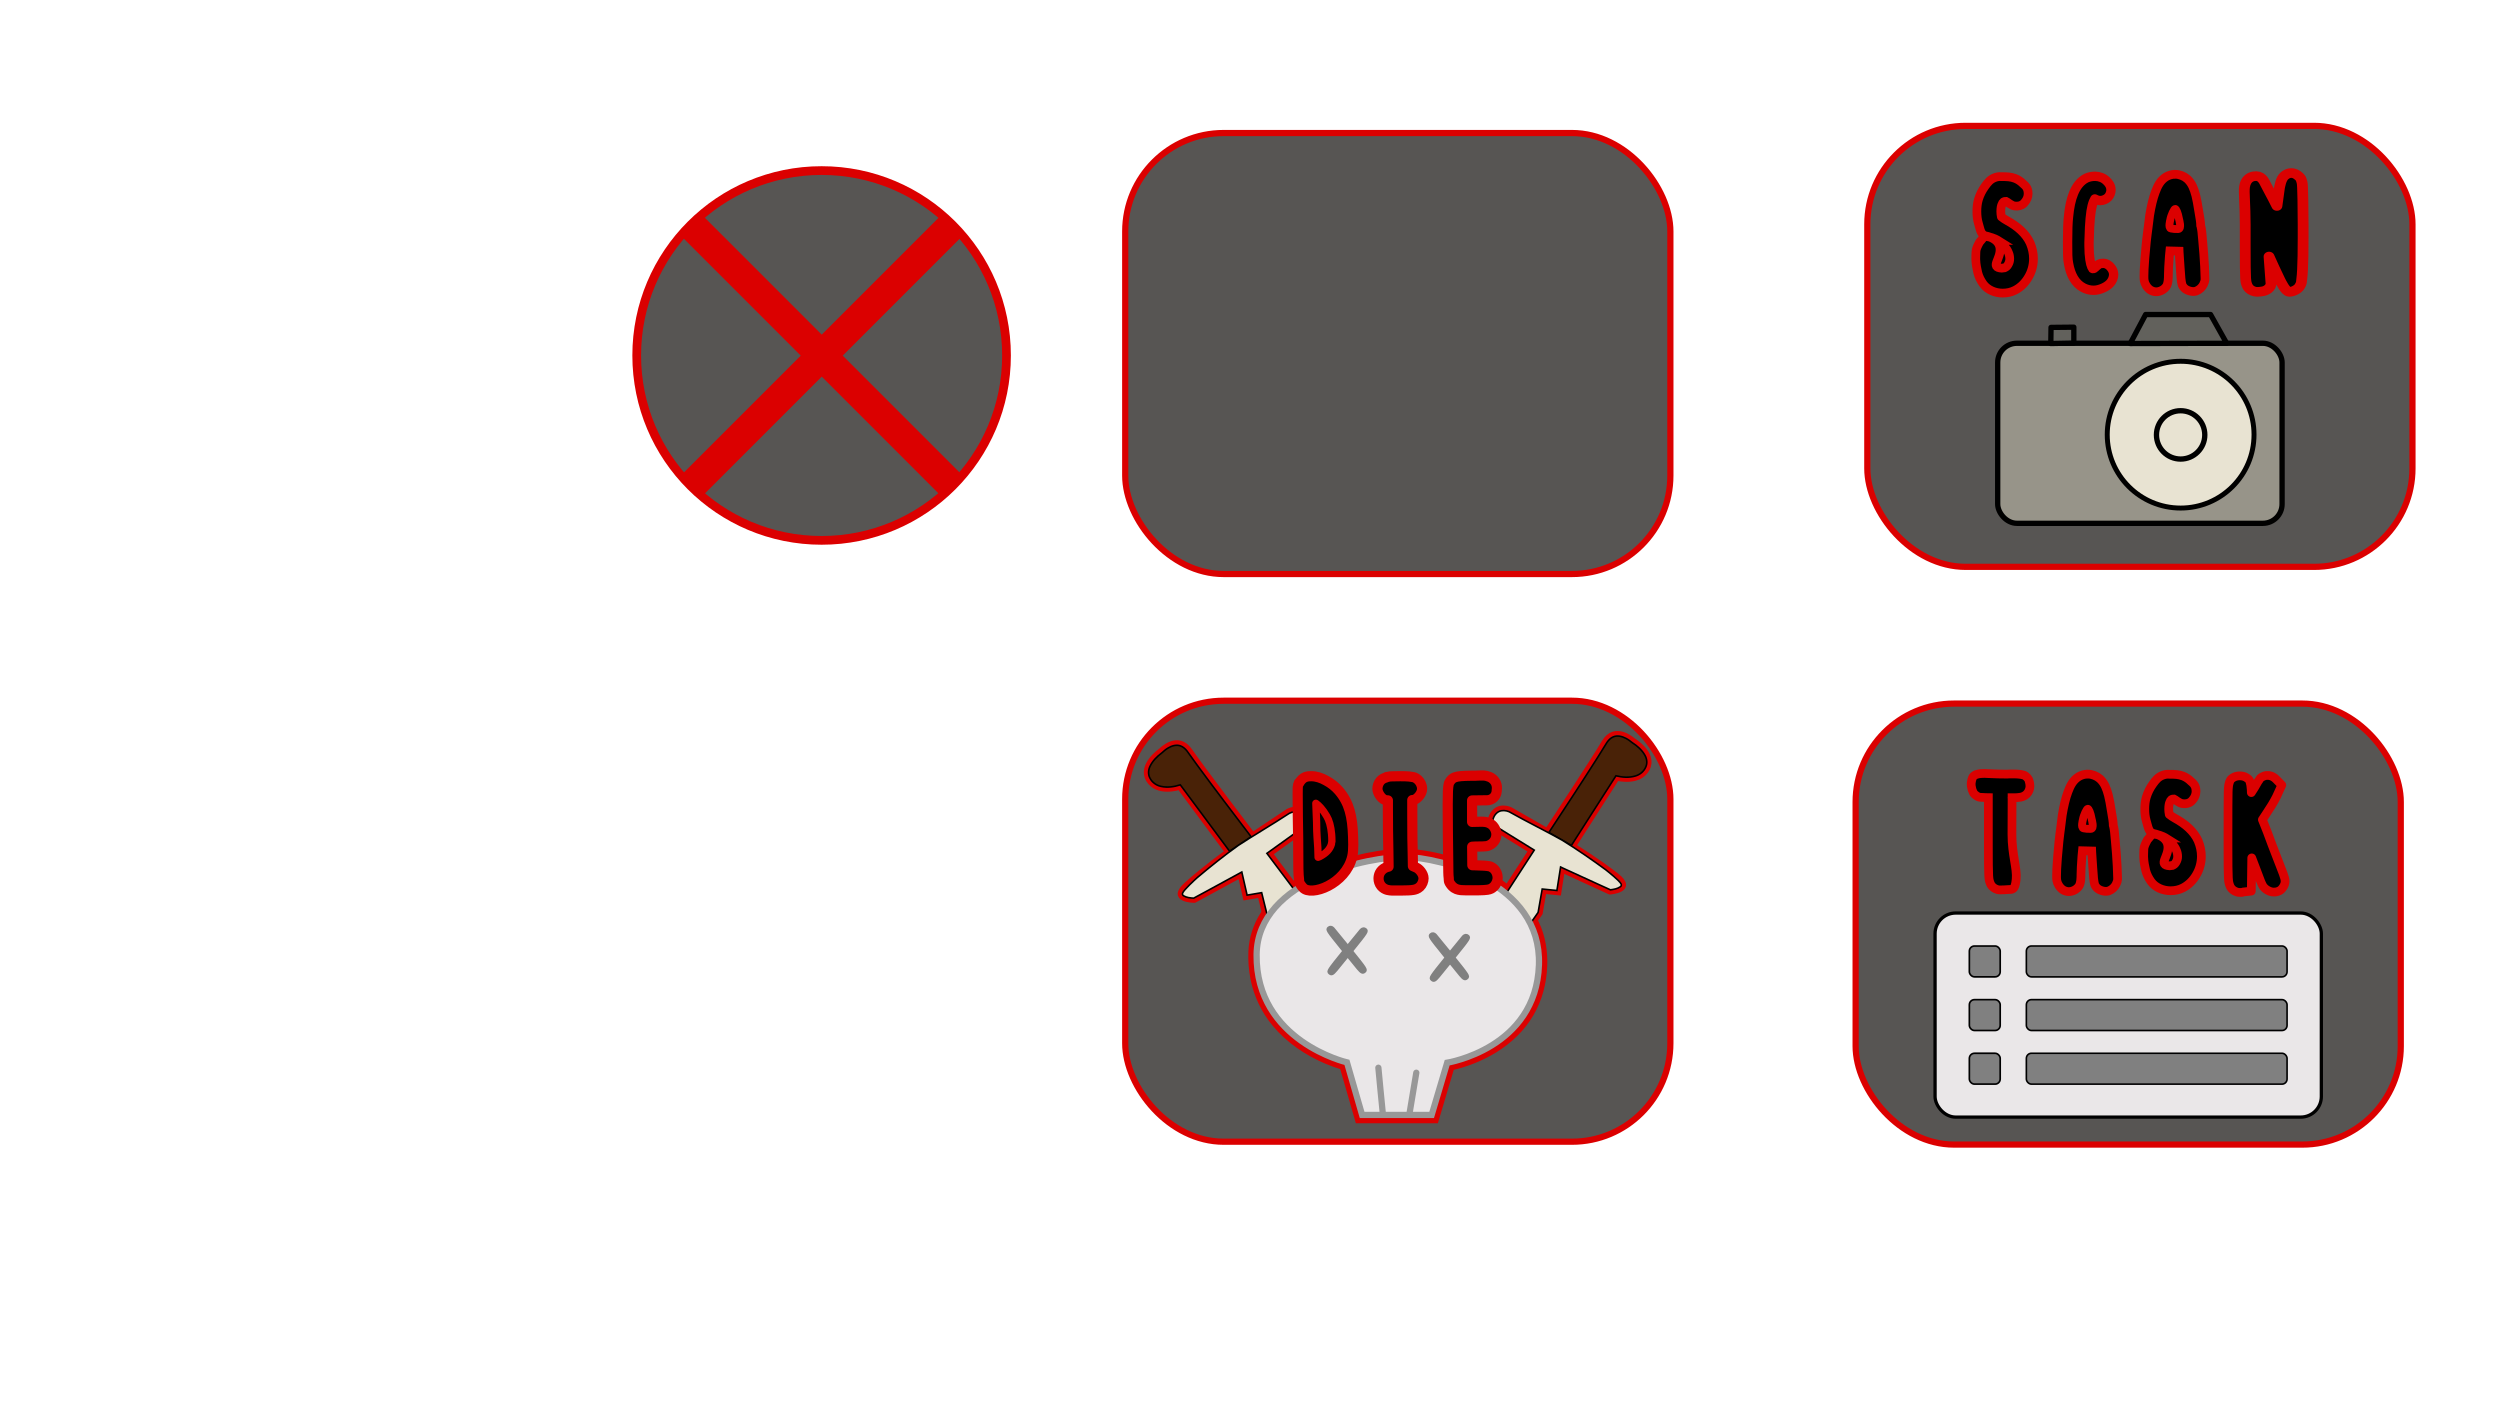 <?xml version="1.0" encoding="UTF-8" standalone="no"?>
<!-- Created with Inkscape (http://www.inkscape.org/) -->

<svg
   width="1920"
   height="1080"
   viewBox="0 0 1920 1080"
   version="1.1"
   id="svg1"
   xml:space="preserve"
   sodipodi:docname="othericons.svg"
   inkscape:version="1.3.2 (091e20e, 2023-11-25, custom)"
   xmlns:inkscape="http://www.inkscape.org/namespaces/inkscape"
   xmlns:sodipodi="http://sodipodi.sourceforge.net/DTD/sodipodi-0.dtd"
   xmlns:xlink="http://www.w3.org/1999/xlink"
   xmlns="http://www.w3.org/2000/svg"
   xmlns:svg="http://www.w3.org/2000/svg"><sodipodi:namedview
     id="namedview1"
     pagecolor="#000000"
     bordercolor="#000000"
     borderopacity="0.25"
     inkscape:showpageshadow="2"
     inkscape:pageopacity="0.0"
     inkscape:pagecheckerboard="0"
     inkscape:deskcolor="#d1d1d1"
     inkscape:document-units="px"
     inkscape:zoom="0.5"
     inkscape:cx="1015"
     inkscape:cy="393"
     inkscape:window-width="2560"
     inkscape:window-height="1369"
     inkscape:window-x="-8"
     inkscape:window-y="-8"
     inkscape:window-maximized="1"
     inkscape:current-layer="svg1"
     showguides="true" /><defs
     id="defs1"><filter
       inkscape:collect="always"
       style="color-interpolation-filters:sRGB"
       id="filter1"
       x="-0.017"
       y="-0.027"
       width="1.034"
       height="1.053"><feGaussianBlur
         inkscape:collect="always"
         stdDeviation="0.557 1.196"
         id="feGaussianBlur1" /></filter><filter
       inkscape:collect="always"
       style="color-interpolation-filters:sRGB"
       id="filter1-3"
       x="-0.017"
       y="-0.026"
       width="1.033"
       height="1.051"><feGaussianBlur
         inkscape:collect="always"
         stdDeviation="0.557 1.196"
         id="feGaussianBlur1-3" /></filter></defs><g
     inkscape:groupmode="layer"
     id="layer2"
     inkscape:label="Die"
     style="display:inline"><rect
       style="display:inline;fill:#575553;fill-opacity:1;stroke:#db0000;stroke-width:4.764;stroke-dasharray:none;stroke-opacity:1"
       id="rect1"
       width="418.676"
       height="338.676"
       x="864.169"
       y="538.162"
       ry="75.611"
       inkscape:label="BG" /><path
       id="path1-3"
       style="display:inline;fill:none;fill-opacity:1;stroke:#db0000;stroke-width:4.8;stroke-dasharray:none;stroke-opacity:1;filter:url(#filter1-3)"
       inkscape:label="Outline"
       d="m 1076.524,654.16 c -12.109,0.354 -24.102,2.485 -35.836,5.41 -14.738,3.75 -29.159,9.11 -42.286,16.851 -11.01,6.513 -21.126,14.976 -28.105,25.806 -5.429,8.459 -8.692,18.325 -9.133,28.381 -0.34,7.066 0.246,14.172 1.604,21.11 2.529,12.613 8.221,24.576 16.457,34.462 10.565,12.801 24.736,22.26 39.939,28.693 3.94,1.654 7.967,3.107 12.072,4.299 3.956,13.704 7.91,27.408 11.867,41.111 19.795,0 39.59,0 59.385,0 4.032,-13.556 8.062,-27.113 12.094,-40.67 11.7,-2.595 22.969,-7.143 33.2,-13.383 11.27,-6.93 21.18,-16.323 27.849,-27.814 6.449,-11.019 9.755,-23.72 10.238,-36.44 0.479,-11.071 -1.376,-22.321 -6.026,-32.418 -5.018,-11.014 -13.07,-20.468 -22.568,-27.892 -11.106,-8.739 -23.987,-14.999 -37.32,-19.54 -11.726,-3.964 -23.902,-6.696 -36.246,-7.741 -2.39,-0.185 -4.788,-0.269 -7.185,-0.224 z" /><g
       id="g106"
       inkscape:label="Knef"
       style="display:inline"
       transform="rotate(22.306,625.625,2170.451)"><path
         style="display:inline;fill:none;fill-opacity:1;stroke:#db0000;stroke-width:3.44;stroke-dasharray:none;stroke-opacity:1"
         d="m 531.595,731.313 -36.228,9.353 -106.262,-58.196 -9.945,-13.594 -9.649,6.02 -10.07,-14.287 -25.201,30.978 c 0,0 -18.657,7.634 -10.586,-9.188 8.07,-16.823 19.481,-34.959 19.481,-34.959 l -52.526,-31.709 c 0,0 -13.63,11.74 -24.376,3.653 -10.746,-8.087 0.22,-24.713 0.22,-24.713 0,0 6.845,-17.676 21.02,-8.416 14.175,9.26 68.904,41.29 68.904,41.29 l 18.076,-26.84 c 0,0 6.096,-7.887 14.143,-2.892 8.047,4.995 2.235,12.473 2.235,12.473 l -16.121,25.775 156.105,92.889 z"
         id="path105"
         sodipodi:nodetypes="cccccccsccscsccscccc" /><path
         style="display:inline;fill:#492207;fill-opacity:1;stroke:#000000;stroke-width:1.24;stroke-dasharray:none;stroke-opacity:1"
         d="m 344.774,646.258 c -18.487,-11.161 -35.849,-21.635 -54.338,-32.793 -3.826,3.235 -8.332,5.911 -13.334,6.741 -3.582,0.637 -7.453,-0.265 -10.212,-2.685 -2.435,-1.973 -3.537,-5.192 -3.375,-8.263 0.228,-4.716 2.12,-9.197 4.53,-13.197 0.829,-1.729 1.666,-3.483 2.84,-5.019 1.977,-2.718 4.88,-5.192 8.396,-5.294 h -2e-5 c 2.096,-0.075 4.135,0.647 5.943,1.657 3.844,2.401 7.663,4.844 11.542,7.19 19.945,12.145 38.955,23.283 59.089,35.108 z"
         id="path106" /><path
         style="display:inline;fill:#e8e3d2;fill-opacity:1;stroke:#000000;stroke-width:1.24;stroke-dasharray:none;stroke-opacity:1"
         d="m 329.469,674.553 c -1.183,2.482 -5.794,12.219 -5.842,15.037 -0.059,0.869 0.556,1.658 1.434,1.756 2.683,0.444 5.378,-0.397 7.898,-1.246 2.38,-2.792 4.665,-5.716 7.008,-8.558 6.526,-8.024 13.054,-16.046 19.58,-24.07 3.503,4.965 7.001,9.932 10.502,14.898 3.207,-2.001 6.413,-4.003 9.621,-6.002 3.593,4.911 7.186,9.822 10.779,14.732 35.06,19.201 70.12,38.402 105.18,57.604 l 33.035,-8.531 C 476.418,699.083 424.171,667.994 371.925,636.904 c 5.983,-9.575 11.982,-19.146 17.959,-28.722 1.102,-1.967 1.456,-4.632 -0.051,-6.495 -2.036,-2.469 -5.514,-4.033 -8.689,-3.064 -2.534,0.785 -4.721,2.587 -6.051,4.873 -6.037,8.965 -19.527,26.825 -25.764,36.051 -7.246,11.564 -13.694,23.192 -19.859,35.006 z"
         id="path105-8" /><g
         id="g106-3"
         inkscape:label="Knef"
         style="display:inline"
         transform="matrix(-0.662,0.75,0.75,0.662,335.272,-50.805)"><path
           style="display:inline;fill:none;fill-opacity:1;stroke:#db0000;stroke-width:3.44;stroke-dasharray:none;stroke-opacity:1"
           d="m 465.647,665.412 -36.228,9.353 -106.262,-58.196 -9.945,-13.594 -9.649,6.02 -10.07,-14.287 -25.201,30.978 c 0,0 -18.657,7.634 -10.586,-9.188 8.07,-16.823 19.481,-34.959 19.481,-34.959 l -52.526,-31.709 c 0,0 -13.63,11.74 -24.376,3.653 -10.746,-8.087 0.22,-24.713 0.22,-24.713 0,0 6.845,-17.676 21.02,-8.416 14.175,9.26 68.904,41.29 68.904,41.29 l 18.076,-26.84 c 0,0 6.096,-7.887 14.143,-2.892 8.047,4.995 2.235,12.473 2.235,12.473 l -16.121,25.775 156.105,92.889 z"
           id="path105-0"
           sodipodi:nodetypes="cccccccsccscsccscccc" /><path
           style="display:inline;fill:#492207;fill-opacity:1;stroke:#000000;stroke-width:1.24;stroke-dasharray:none;stroke-opacity:1"
           d="m 278.826,580.357 c -18.487,-11.161 -35.849,-21.635 -54.338,-32.793 -3.826,3.235 -8.332,5.911 -13.334,6.741 -3.582,0.637 -7.453,-0.265 -10.212,-2.685 -2.435,-1.973 -3.537,-5.192 -3.375,-8.263 0.228,-4.716 2.12,-9.197 4.53,-13.197 0.829,-1.729 1.666,-3.483 2.84,-5.019 1.977,-2.718 4.88,-5.192 8.396,-5.294 h -2e-5 c 2.096,-0.075 4.135,0.647 5.943,1.657 3.844,2.401 7.663,4.844 11.542,7.19 19.945,12.145 38.955,23.283 59.089,35.108 z"
           id="path106-3" /><path
           style="display:inline;fill:#e8e3d2;fill-opacity:1;stroke:#000000;stroke-width:1.24;stroke-dasharray:none;stroke-opacity:1"
           d="m 263.521,608.653 c -1.183,2.482 -5.794,12.219 -5.842,15.037 -0.059,0.869 0.556,1.658 1.434,1.756 2.683,0.444 5.378,-0.397 7.898,-1.246 2.38,-2.792 4.665,-5.716 7.008,-8.558 6.526,-8.024 13.054,-16.046 19.58,-24.07 3.503,4.965 7.001,9.932 10.502,14.898 3.207,-2.001 6.413,-4.003 9.621,-6.002 3.593,4.911 7.186,9.822 10.779,14.732 35.06,19.201 70.12,38.402 105.18,57.604 l 33.035,-8.531 C 410.47,633.182 358.223,602.093 305.977,571.004 c 5.983,-9.575 11.982,-19.146 17.959,-28.722 1.102,-1.967 1.456,-4.632 -0.051,-6.495 -2.036,-2.469 -5.514,-4.033 -8.689,-3.064 -2.534,0.785 -4.721,2.587 -6.051,4.873 -6.037,8.965 -19.527,26.825 -25.764,36.051 -7.246,11.564 -13.694,23.192 -19.859,35.006 z"
           id="path105-8-3" /></g></g><g
       id="g15"
       inkscape:label="SkullOutline"
       style="opacity:1"
       transform="translate(426.531,86)"><path
         style="display:inline;opacity:1;fill:#eae7e8;fill-opacity:1;stroke:#989898;stroke-width:4.8;stroke-dasharray:none;stroke-opacity:1;filter:url(#filter1)"
         d="m 619.582,770.277 h 53.394 l 11.925,-40.113 c 0,0 68.3,-10.841 70.469,-75.076 2.168,-64.235 -76.702,-82.394 -102.722,-82.936 -26.019,-0.542 -113.508,16.491 -114.105,75.076 -0.676,66.414 69.385,82.665 69.385,82.665 z"
         id="path1"
         inkscape:label="path1"
         sodipodi:nodetypes="cccssscc" /><path
         style="opacity:1;fill:none;stroke:#989898;stroke-width:4.8;stroke-linecap:round;stroke-linejoin:round;stroke-dasharray:none;stroke-opacity:1"
         d="m 635.51,769.664 c -0.383,-3.066 -3.45,-35.647 -3.45,-35.647"
         id="path2" /><path
         style="opacity:1;fill:none;stroke:#989898;stroke-width:4.8;stroke-linecap:round;stroke-linejoin:round;stroke-dasharray:none;stroke-opacity:1"
         d="m 655.825,770.048 5.366,-32.197"
         id="path3" /></g><g
       id="g8"
       inkscape:label="CrossEyes"
       transform="translate(430.507,86)"><g
         id="g21-6"
         style="display:inline"
         transform="translate(87.375,-2.273)"><path
           style="opacity:1;fill:#808080;fill-opacity:1;stroke:#808080;stroke-width:1.993;stroke-linecap:round;stroke-linejoin:round;stroke-dasharray:none;stroke-opacity:1"
           d="m 603.552,665.12 c -1.36,-1.634 -7.144,-8.748 -12.855,-15.809 -10.801,-13.356 -11.239,-14.056 -9.682,-15.466 1.044,-0.944 2.47,-0.778 3.598,0.42 0.546,0.58 6.356,7.69 12.912,15.801 12.411,15.355 12.801,15.959 11.219,17.39 -1.465,1.326 -2.552,0.837 -5.192,-2.336 z"
           id="path21-7" /><path
           style="display:inline;opacity:1;fill:#808080;fill-opacity:1;stroke:#808080;stroke-width:1.993;stroke-linecap:round;stroke-linejoin:round;stroke-dasharray:none;stroke-opacity:1"
           d="m 586.936,666.331 c 1.36,-1.634 7.144,-8.748 12.855,-15.809 10.801,-13.356 11.239,-14.056 9.682,-15.466 -1.044,-0.944 -2.47,-0.778 -3.598,0.42 -0.546,0.58 -6.356,7.69 -12.912,15.801 -12.411,15.355 -12.801,15.959 -11.219,17.39 1.465,1.326 2.552,0.837 5.192,-2.336 z"
           id="path21-8-6" /></g><g
         id="g21"
         transform="translate(8.816,-7.283)"><path
           style="opacity:1;fill:#808080;fill-opacity:1;stroke:#808080;stroke-width:1.993;stroke-linecap:round;stroke-linejoin:round;stroke-dasharray:none;stroke-opacity:1"
           d="m 603.552,665.12 c -1.36,-1.634 -7.144,-8.748 -12.855,-15.809 -10.801,-13.356 -11.239,-14.056 -9.682,-15.466 1.044,-0.944 2.47,-0.778 3.598,0.42 0.546,0.58 6.356,7.69 12.912,15.801 12.411,15.355 12.801,15.959 11.219,17.39 -1.465,1.326 -2.552,0.837 -5.192,-2.336 z"
           id="path21" /><path
           style="display:inline;opacity:1;fill:#808080;fill-opacity:1;stroke:#808080;stroke-width:1.993;stroke-linecap:round;stroke-linejoin:round;stroke-dasharray:none;stroke-opacity:1"
           d="m 586.936,666.331 c 1.36,-1.634 7.144,-8.748 12.855,-15.809 10.801,-13.356 11.239,-14.056 9.682,-15.466 -1.044,-0.944 -2.47,-0.778 -3.598,0.42 -0.546,0.58 -6.356,7.69 -12.912,15.801 -12.411,15.355 -12.801,15.959 -11.219,17.39 1.465,1.326 2.552,0.837 5.192,-2.336 z"
           id="path21-8" /></g></g><g
       id="text21"
       transform="matrix(2.868,0,0,2.868,-778.053,-1347.029)"
       inkscape:label="DIE"><path
         style="color:#000000;-inkscape-font-specification:'Impostograph, Normal';fill:#000000;fill-opacity:1;stroke:#db0000;stroke-width:2.726;stroke-linecap:round;stroke-linejoin:round;stroke-dasharray:none;stroke-opacity:1"
         d="m 668.612,677.339 c -0.435,-0.025 -0.849,0.016 -1.414,0.016 -0.279,0 -0.549,0.019 -0.91,0.043 h -0.941 c -0.011,-7e-5 -0.022,-7e-5 -0.033,0 -1.153,0.015 -2.047,0.045 -2.758,0.105 -0.355,0.03 -0.659,0.063 -1,0.133 -0.171,0.035 -0.35,0.074 -0.605,0.172 -0.256,0.097 -0.631,0.173 -1.176,0.826 -0.041,0.049 -0.08,0.1 -0.117,0.152 -0.456,0.639 -0.42,0.857 -0.469,1.068 -0.049,0.211 -0.071,0.373 -0.092,0.541 -0.041,0.336 -0.064,0.688 -0.084,1.119 -0.039,0.863 -0.057,2.022 -0.057,3.521 0,2.851 0.016,5.415 0.045,7.697 0.057,5.88 0.098,9.35 0.129,10.541 0.016,0.614 0.043,1.121 0.107,1.602 0.064,0.481 -0.177,0.818 0.754,1.936 0.05,0.06 0.103,0.118 0.158,0.174 0.818,0.818 1.573,0.934 2.219,1.033 0.065,0.01 0.13,0.017 0.195,0.021 0.663,0.051 1.563,0.051 3.215,0.051 1.204,0 2.132,-0.017 2.85,-0.059 0.359,-0.021 0.659,-0.044 0.979,-0.094 0.16,-0.025 0.322,-0.051 0.557,-0.121 0.209,-0.062 0.554,-0.172 1.066,-0.625 0.799,-0.713 1.109,-1.769 1.109,-2.477 0,-0.74 -0.349,-2.07 -1.477,-2.746 -0.589,-0.353 -0.732,-0.311 -0.896,-0.346 -0.165,-0.035 -0.285,-0.051 -0.41,-0.066 -0.249,-0.031 -0.503,-0.052 -0.812,-0.072 -0.619,-0.04 -1.443,-0.072 -2.508,-0.102 l -0.68,-0.018 c -0.007,-0.799 -0.021,-1.312 -0.021,-2.379 0,-1.128 -0.014,-1.717 -0.021,-2.568 0.297,-0.009 0.346,-0.041 0.695,-0.041 0.897,0 1.599,-0.011 2.15,-0.035 0.276,-0.012 0.51,-0.027 0.752,-0.055 0.22,-0.025 0.402,0.011 1.047,-0.287 0.612,-0.278 1.202,-0.834 1.488,-1.406 0.294,-0.588 0.35,-1.115 0.35,-1.549 0,-0.779 -0.489,-2.152 -1.605,-2.791 -0.571,-0.326 -0.996,-0.427 -1.34,-0.475 -0.392,-0.054 -0.757,-0.066 -1.162,-0.066 -0.78,0 -1.481,0.013 -2.111,0.045 l -0.285,0.008 v -5.74 c 0.286,-0.005 0.404,-0.003 0.725,-0.01 1.456,-0.029 2.553,-0.041 3.266,-0.041 1.358,-4.1e-4 2.487,-1.046 2.592,-2.4 l 0.043,-0.561 -0.027,0.229 c 0.09,-0.542 0.084,-1.287 -0.283,-2.021 -0.367,-0.735 -1.073,-1.275 -1.66,-1.51 -0.643,-0.257 -1.099,-0.348 -1.533,-0.373 z m -46.244,0.188 c -0.46,0 -0.923,0.012 -1.557,0.242 -0.533,0.194 -1.251,0.812 -1.654,1.641 l -0.062,-0.102 c -0.186,0.371 -0.103,0.298 -0.123,0.408 -0.015,0.049 -0.062,0.075 -0.074,0.125 0.005,0.025 0.01,0.05 0.016,0.074 0.006,0.037 -0.077,0.239 -0.082,0.275 -0.015,0.116 -0.019,0.188 -0.023,0.262 -0.009,0.148 -0.013,0.289 -0.018,0.463 -0.008,0.347 -0.012,0.807 -0.012,1.406 0,2.422 0.014,4.432 0.043,6.035 v 0.006 c 0.086,4.088 0.129,8.076 0.129,11.961 0,1.564 0.024,2.78 0.08,3.709 0.028,0.464 0.062,0.853 0.121,1.232 0.059,0.38 -0.168,0.6 0.648,1.65 0.031,0.039 0.063,0.078 0.096,0.115 l 0.301,0.346 c 2.132,2.436 11.429,-0.881 13.186,-8.26 0.002,-0.008 0.004,-0.017 0.006,-0.025 0.217,-0.955 0.279,-1.972 0.279,-3.203 0,-0.81 -0.014,-1.482 -0.045,-2.062 v -0.006 c -0.177,-5.59 -1.031,-9.147 -3.805,-12.406 -0.005,-0.006 -0.01,-0.012 -0.016,-0.018 -0.951,-1.098 -2.104,-2.002 -3.398,-2.689 -1.267,-0.716 -2.616,-1.18 -4.035,-1.18 z m 23.986,0 c -0.897,0 -1.615,0.011 -2.188,0.035 -0.521,0.022 -0.804,0.006 -1.473,0.186 l 0.019,-0.025 c -0.015,0.004 -0.033,0.025 -0.049,0.029 -0.054,0.015 -0.055,-0.004 -0.115,0.014 -0.024,0.031 -0.048,0.062 -0.07,0.094 -0.512,0.153 -1.094,0.375 -1.566,0.92 -0.543,0.626 -0.775,1.481 -0.775,2.123 0,0.98 0.912,2.575 2.031,2.994 0.33,0.124 0.516,0.063 0.768,0.105 v 2.369 c 0,3.981 0.044,7.777 0.131,11.389 l -0.002,-0.027 0.055,4.014 c -0.256,0.058 -0.509,0.114 -0.836,0.268 -0.614,0.277 -1.209,0.837 -1.496,1.412 -0.294,0.588 -0.35,1.115 -0.35,1.549 0,0.602 0.23,1.38 0.686,1.938 0.456,0.557 1.022,0.851 1.48,1.004 0.085,0.028 0.171,0.051 0.258,0.07 0.895,0.199 1.357,0.148 2.33,0.148 h 1.422 c 0.017,1.7e-4 0.034,1.7e-4 0.051,0 1.484,-0.029 2.21,-0.021 3.066,-0.162 0.507,-0.079 1.16,-0.257 1.779,-0.828 0.622,-0.574 0.977,-1.549 0.977,-2.256 0,-1.232 -1.122,-2.537 -1.967,-2.902 l -0.877,-0.387 -0.043,-2.525 c 8e-5,-0.012 8e-5,-0.024 0,-0.035 -0.085,-2.799 -0.129,-6.554 -0.129,-11.246 v -3.873 c 0.214,-0.054 0.39,-0.006 0.627,-0.105 0.844,-0.355 2,-1.653 2,-2.912 10e-6,-1.039 -0.541,-1.877 -1.02,-2.355 -0.047,-0.047 -0.096,-0.092 -0.146,-0.135 -0.747,-0.64 -1.1,-0.606 -1.422,-0.678 -0.322,-0.072 -0.601,-0.105 -0.91,-0.133 -0.618,-0.055 -1.341,-0.074 -2.246,-0.074 z"
         id="path5"
         sodipodi:nodetypes="sscccsssccscsscssccccsssscsssssccscssscsscssccccccccsssssscccccsccsscssscccscscccccsscscccccssscsccccsssccscccssccccsccsccsscc" /><path
         d="m 623.649,684.787 c 0.008,0.005 0.057,0.028 0.063,0.032 0.725,0.504 1.848,1.674 2.821,3.376 0.01,0.016 0.02,0.031 0.029,0.047 0.632,1.032 1.118,2.669 1.303,4.812 0.053,0.61 0.081,1.262 0.081,1.951 0,-0.111 0.008,-0.029 -0.039,0.115 -0.044,0.132 -0.067,0.266 -0.068,0.399 v 0.134 c -0.196,0.72 -0.55,1.344 -1.071,1.902 -0.531,0.569 -1.235,1.069 -2.124,1.532 -0.124,0.064 -0.268,0.093 -0.393,0.153 l -0.077,-2.539 c 7e-5,-0.008 7e-5,-0.015 0,-0.023 -0.071,-1.466 -0.32,-3.564 -0.32,-6.742 v -0.002 c -0.137,-2.951 -0.199,-4.646 -0.204,-5.146 z"
         style="color:#000000;-inkscape-font-specification:'Impostograph, Normal';fill:#000000;fill-opacity:1;stroke:#db0000;stroke-width:1.96;stroke-linecap:round;stroke-linejoin:round;stroke-dasharray:none;stroke-opacity:1"
         id="path1-9"
         sodipodi:nodetypes="ccccsccccsscccsscc" /></g></g><g
     inkscape:groupmode="layer"
     id="layer1"
     inkscape:label="Task"><rect
       style="display:inline;fill:#575553;fill-opacity:1;stroke:#db0000;stroke-width:4.764;stroke-dasharray:none;stroke-opacity:1"
       id="rect1-2"
       width="418.676"
       height="338.676"
       x="1425.12"
       y="540.356"
       ry="75.611"
       inkscape:label="BG" /><rect
       style="fill:#eae7e8;fill-opacity:1;stroke:#000000;stroke-width:2.534;stroke-linejoin:round;stroke-dasharray:none;stroke-opacity:1"
       id="rect26"
       width="296.666"
       height="156.728"
       x="1486.125"
       y="701.207"
       ry="15.849" /><g
       id="g25"
       inkscape:label="Pen"
       transform="matrix(0.488,-0.05,0.084,0.51,1158.626,743.813)"
       inkscape:transform-center-x="-12.022058"
       inkscape:transform-center-y="-6.3614834"
       style="display:none"><path
         style="display:inline;fill:#ada791;fill-opacity:1;stroke:#000000;stroke-width:2.7;stroke-linejoin:round;stroke-dasharray:none;stroke-opacity:1"
         d="m 1153.291,212.662 c 0,0 5.127,-3.889 8.839,-0.884 3.712,3.005 7.164,6.636 10.076,10.076 4.537,5.359 0.53,9.369 0.53,9.369 l -79.591,79.498 -24,10.482 c 0,0 -2.837,1.088 -4.685,-1.083 -1.976,-2.321 0.287,-5.568 0.287,-5.568 l 9.615,-22.567 z"
         id="path22" /><path
         style="fill:none;fill-opacity:0;stroke:#000000;stroke-width:2.7;stroke-linejoin:round;stroke-dasharray:none;stroke-opacity:1"
         d="m 1074.375,292.125 18.5,18.625"
         id="path23" /><path
         style="fill:none;fill-opacity:0;stroke:#000000;stroke-width:2.7;stroke-linejoin:round;stroke-dasharray:none;stroke-opacity:1"
         d="m 1084,301.5 84,-84.25"
         id="path24" /><path
         id="path25"
         style="fill:#c9c9c9;fill-opacity:1;stroke:#000000;stroke-width:2.7;stroke-linejoin:round;stroke-dasharray:none;stroke-opacity:1"
         d="m 1064.453,320.122 c 1.848,2.17 4.685,1.083 4.685,1.083 l 7.007,-3.098 -8.957,-9.294 -2.292,4.614 c 0,0 -2.418,4.374 -0.442,6.695 z"
         sodipodi:nodetypes="cccccc"
         inkscape:label="path25" /></g><g
       id="g20"
       inkscape:label="TaskText"
       transform="matrix(1.099,0,0,1.099,310.564,53.499)"
       style="display:inline"><path
         style="color:#000000;-inkscape-font-specification:'Impostograph, Normal';fill:#000000;stroke:#db0000;stroke-width:6.1;stroke-linejoin:round;stroke-dasharray:none;stroke-opacity:1"
         d="m 1302.85,493.236 c -1.048,-0.117 -2.235,-0.034 -3.424,0.441 -2.748,1.099 -2.642,1.827 -3.066,2.357 -0.424,0.53 -0.727,0.989 -1.055,1.506 -0.655,1.034 -1.359,2.276 -2.215,3.865 l -0.012,0.019 -0.01,0.019 c -0.34,0.643 -1.765,2.73 -2.389,3.76 -0.031,-0.585 -0.041,-1.601 -0.076,-2.107 -0.085,-1.216 -0.175,-2.183 -0.336,-3.146 -0.08,-0.482 -0.156,-0.944 -0.397,-1.664 -0.219,-0.658 -0.033,-1.994 -2.727,-3.594 -2.372,-1.574 -6.183,-1.458 -8.33,-0.418 -3.072,1.419 -3.256,3.235 -3.547,4.09 -0.307,0.903 -0.398,1.516 -0.488,2.164 -0.181,1.297 -0.251,2.656 -0.293,4.379 -0.084,3.451 -0.119,12.967 -0.119,29.059 v 8.623 c 0,11.837 0.058,18.909 0.244,22.162 0.094,1.636 0.207,2.988 0.725,4.635 0.259,0.823 0.583,1.774 1.566,2.961 0.983,1.187 3.195,2.605 5.475,2.605 h 1.883 l 0.498,-0.25 5.9,-0.654 0.311,-23.082 v -0.016 c 7e-4,-0.05 0,-0.068 0,-0.117 1.69,4.453 1.948,4.96 4.43,11.619 v 0.008 0.006 c 1.424,3.798 2.117,5.761 3.178,7.705 l 0.062,0.117 0.068,0.113 c 1.367,2.278 4.728,4.318 7.551,4.318 1.088,0 2.371,0.012 4.215,-0.98 1.844,-0.993 3.795,-4.048 3.795,-6.33 0,-1.676 -0.253,-2.145 -0.471,-2.928 -0.218,-0.783 -0.49,-1.608 -0.83,-2.576 -0.681,-1.936 -1.64,-4.415 -2.904,-7.537 l -0.01,-0.023 -0.01,-0.021 c -0.851,-2.056 -2.569,-6.498 -5.027,-13.027 l -0.023,-0.062 c -2.407,-6.597 -4.152,-11.188 -5.344,-13.998 l 0.027,0.062 c -0.579,-1.405 -0.918,-2.272 -1.275,-3.178 0.726,-1.115 1.58,-2.419 2.855,-4.332 2.762,-4.062 5.074,-7.892 6.936,-11.531 l 3.791,-8.308 -3.932,-4.018 v -0.002 c -0.647,-0.647 -1.351,-1.31 -2.619,-1.943 -0.634,-0.317 -1.544,-0.633 -2.592,-0.75 z"
         id="path8"
         sodipodi:nodetypes="csssccccccsccssssscsssccccsccccccssssssccccsccccccccscc"
         inkscape:label="K" /><g
         id="g16"
         inkscape:label="S"><path
           style="color:#000000;-inkscape-font-specification:'Impostograph, Normal';fill:#000000;stroke:#db0000;stroke-width:6.1;stroke-dasharray:none;stroke-opacity:1"
           d="m 1232.014,492.361 c -0.508,0.014 -1.115,0.091 -2.135,0.346 l -0.184,0.047 -0.18,0.055 c -3.883,1.213 -5.648,3.608 -7.635,6.352 -2.03,2.804 -3.577,5.885 -4.566,9.15 l -0.01,0.033 -0.01,0.033 c -0.761,2.609 -1.076,5.384 -1.076,8.344 0,2.96 0.315,5.734 1.076,8.344 l 0.018,0.061 0.018,0.059 c 1.1,3.52 1.137,6.136 3.963,8.627 -1.242,0.009 0.072,0.794 -1.52,2.387 l -1.713,2.023 c -1.324,2.498 -2.494,4.705 -2.494,6.699 0,1.772 -0.209,3.895 -0.123,5.301 0.162,4.099 0.841,6.612 1.379,9.191 l 0.033,0.16 0.041,0.156 c 0.705,2.702 1.986,5.221 3.664,7.59 l 0.014,0.019 0.012,0.018 c 3.062,4.261 8.444,6.434 13.664,6.434 3.016,0 6.019,-0.618 8.695,-2.014 3.853,-1.986 7.009,-5.156 9.238,-8.984 2.366,-3.932 3.594,-8.457 3.594,-13.092 0,-3.647 -0.795,-7.285 -2.248,-10.771 l -0.045,-0.107 -0.047,-0.105 c -2.982,-6.496 -8.713,-11.549 -16.311,-15.693 l -0.02,-0.01 -0.02,-0.012 c -2.731,-1.466 -4.002,-2.914 -3.756,-2.523 0.248,0.392 -0.395,-1.021 -0.395,-3.756 0,-2.388 0.382,-3.926 0.68,-4.594 0.92,-2.394 1.445,-2.414 2.984,-2.445 0.145,0.071 0.402,0.191 0.748,0.438 l -0.064,-0.047 c 1.306,0.958 2.316,1.669 3.615,2.318 1.995,0.997 5.023,0.691 6.555,-0.16 1.284,-0.713 1.89,-1.429 2.373,-2.074 1.144,-1.357 2.219,-3.421 2.219,-5.787 0,-4.3 -2.023,-5.661 -3.584,-7.082 -1.53,-1.519 -3.347,-2.791 -5.393,-3.609 l -0.027,-0.012 -0.029,-0.012 c -3.026,-1.177 -5.77,-1.258 -9.463,-1.258 -0.621,0 -1.029,-0.049 -1.537,-0.035 z"
           id="path7"
           sodipodi:nodetypes="scccssccsccccccscccssccsccssccccccsccccsscsccccsss" /><path
           style="color:#000000;-inkscape-font-specification:'Impostograph, Normal';fill:#000000;stroke:#db0000;stroke-width:6.1;stroke-dasharray:none;stroke-opacity:1"
           d="m 1230.959,536.961 c 0.508,0.422 1.987,1.27 5.068,4.838 1.838,2.129 1.931,3.132 2.402,4.088 0.432,0.955 0.746,2.514 0.746,3.928 0,1.495 -0.33,2.715 -1.172,4.117 -0.836,1.393 -1.376,1.652 -2.467,2.179 l -2.005,0.254 c -8.491,-0.609 -0.267,-6.318 -1.174,-14.092 -1.132,-9.703 -18.91,-9.365 -8.266,-7.834 3.696,0.531 6.868,2.522 6.868,2.522 z"
           id="path11"
           sodipodi:nodetypes="sscssccsss" /></g><g
         id="g14"
         inkscape:label="A"><path
           style="color:#000000;-inkscape-font-specification:'Impostograph, Normal';fill:#000000;stroke:#db0000;stroke-width:6.1;stroke-dasharray:none;stroke-opacity:1"
           d="m 1176.334,492.281 c -2.176,0 -4.372,0.641 -6.186,1.699 l -0.096,0.057 -0.096,0.061 c -3.894,2.455 -5.761,6.137 -7.42,10.547 -1.655,4.399 -2.934,9.812 -4.023,16.459 -5e-4,0.003 0,0.011 0,0.014 -0.248,1.455 -0.633,5.211 -0.928,7.504 l -0.133,1.064 c -0.393,3.147 -0.71,5.071 -1.209,9.771 v 0.029 0.027 c -0.858,8.816 -1.369,15.079 -1.537,19.092 -0.084,1.529 -0.125,3.175 -0.125,4.961 0,2.046 -0.043,4.007 1.57,6.588 l 0.051,0.08 0.053,0.08 c 0.967,1.45 2.526,3.352 5.559,3.959 3.033,0.607 5.962,-0.999 7.35,-2.387 v 0 c 1.628,-1.628 1.715,-2.649 1.928,-3.43 0.213,-0.781 0.299,-1.4 0.371,-2.047 0.144,-1.294 0.186,-2.67 0.186,-4.359 0,-2.162 0.22,-6.523 0.678,-12.637 0.139,-1.589 0.235,-2.392 0.352,-3.564 l 3.379,0.086 3.088,0.082 c 0.015,0.329 0.011,0.425 0.031,0.844 l 0.01,0.154 0.014,0.152 c 0.142,1.491 0.253,3.162 0.326,5.004 l 0.01,0.141 0.012,0.139 c 0.15,1.805 0.261,3.446 0.334,4.914 v 0.031 0.033 c 0.197,3.272 0.384,5.792 0.576,7.67 0.096,0.939 0.188,1.705 0.316,2.445 0.064,0.37 0.132,0.727 0.268,1.211 0.135,0.484 0,0.965 1.301,2.596 l 0.041,0.051 0.041,0.051 c 1.706,2.047 5.665,3.211 8.078,2.607 l 0.359,-0.09 0.346,-0.129 c 2.065,-0.774 3.988,-2.579 4.928,-4.459 1.524,-3.048 1.035,-4.055 1.035,-5.934 0,-0.838 -0.023,-0.937 -0.062,-2.014 -0.039,-1.077 -0.098,-2.622 -0.176,-4.645 v -0.047 -0.045 c -0.314,-5.961 -0.746,-11.81 -1.295,-17.547 v -0.039 c -0.235,-2.89 -0.438,-5.114 -0.629,-6.746 -0.096,-0.821 -0.184,-1.48 -0.301,-2.127 -0.058,-0.324 -0.116,-0.632 -0.248,-1.096 -0.072,-0.251 -0.03,-0.544 -0.238,-1.047 -0.055,-2.546 -0.51,-5.13 -1.316,-9.816 -0.791,-5.063 -1.443,-8.654 -2.111,-11.23 l -0.01,-0.029 -0.01,-0.029 c -1.238,-4.598 -2.61,-8.302 -5.76,-11.295 l -0.096,-0.092 -0.1,-0.086 c -2.252,-1.971 -5.404,-3.238 -8.473,-3.238 z"
           id="path6" /><path
           style="color:#000000;-inkscape-font-specification:'Impostograph, Normal';fill:#000000;stroke:#db0000;stroke-width:5.5;stroke-dasharray:none;stroke-opacity:1"
           d="m 1176.389,516.494 c 0.671,0.033 1.857,2.447 2.755,7.389 0.045,0.246 1.924,6.616 -0.655,6.672 -2.579,0.056 -2.998,-0.07 -5.08,-0.397 -1.969,-0.309 -0.491,-5.794 -0.491,-5.794 0.609,-3.602 2.799,-7.903 3.47,-7.87 z"
           id="path9" /></g><path
         style="color:#000000;-inkscape-font-specification:'Impostograph, Normal';fill:#000000;stroke:#db0000;stroke-width:6.1;stroke-dasharray:none;stroke-opacity:1"
         d="m 1104.318,491.814 c -1.843,0 -3.77,1.2e-4 -6.201,0.852 0,0 -0.921,0.514 -1.484,0.971 -1.3,1.055 -1.693,4.723 -1.693,4.723 -0.266,3.06 0.969,6.761 2.295,7.984 l 0.088,0.08 0.09,0.078 c 2.998,2.57 4.03,1.887 5.49,2.049 1.165,0.129 2.554,0.153 4.012,0.172 v 25.244 8.156 c 0,11.217 0.057,17.947 0.244,21.125 v 0.006 0.006 c 0.095,1.575 0.21,2.896 0.76,4.545 0.275,0.825 0.634,1.792 1.654,2.953 1.02,1.161 3.192,2.449 5.351,2.449 2.767,-0.067 3.208,-0.034 5.857,-0.252 2.65,-0.218 4.804,0.829 5.562,-7.094 0.758,-7.923 -2.945,-17.199 -2.945,-31.428 0,-9.697 0.044,-15.398 0.08,-21.789 v -3.879 c 0.313,0 -0.272,-0.003 0.01,-0.002 0.223,0.013 0.307,0 0.516,0 2.058,0.012 3.557,0.013 5.404,-0.35 1.265,-0.235 2.897,-0.77 4.348,-2.221 1.466,-1.466 2.223,-3.765 2.223,-5.438 0,-1.549 -0.266,-2.546 -0.578,-3.689 0,0 -0.086,-1.601 -2.619,-3.535 -2.534,-1.935 -12.854,-1.25 -12.854,-1.25 -4.234,0 -8.509,-0.115 -12.826,-0.342 l 0.375,0.031 c -1.014,-0.113 -2.051,-0.156 -3.164,-0.156 z"
         id="text6"
         inkscape:label="T" /></g><g
       id="g50"
       transform="translate(0,6.283)"><g
         id="g46"
         transform="translate(-3.903)"><rect
           style="fill:#808080;fill-opacity:1;stroke:#000000;stroke-width:1.263;stroke-linecap:round;stroke-linejoin:round;stroke-dasharray:none;stroke-opacity:1"
           id="rect44-1"
           width="200.23"
           height="23.725"
           x="1560.142"
           y="720.238"
           ry="3.922" /><rect
           style="fill:#808080;fill-opacity:1;stroke:#000000;stroke-width:1.3;stroke-linecap:round;stroke-linejoin:round;stroke-dasharray:none;stroke-opacity:1"
           id="rect44"
           width="23.688"
           height="23.688"
           x="1516.367"
           y="720.256"
           ry="3.916" /></g><g
         id="g47"
         transform="translate(-3.903,41.189)"><rect
           style="fill:#808080;fill-opacity:1;stroke:#000000;stroke-width:1.263;stroke-linecap:round;stroke-linejoin:round;stroke-dasharray:none;stroke-opacity:1"
           id="rect46"
           width="200.23"
           height="23.725"
           x="1560.142"
           y="720.238"
           ry="3.922" /><rect
           style="fill:#808080;fill-opacity:1;stroke:#000000;stroke-width:1.3;stroke-linecap:round;stroke-linejoin:round;stroke-dasharray:none;stroke-opacity:1"
           id="rect47"
           width="23.688"
           height="23.688"
           x="1516.367"
           y="720.256"
           ry="3.916" /></g><g
         id="g49"
         transform="translate(-3.903,82.378)"><rect
           style="fill:#808080;fill-opacity:1;stroke:#000000;stroke-width:1.263;stroke-linecap:round;stroke-linejoin:round;stroke-dasharray:none;stroke-opacity:1"
           id="rect48"
           width="200.23"
           height="23.725"
           x="1560.142"
           y="720.238"
           ry="3.922" /><rect
           style="fill:#808080;fill-opacity:1;stroke:#000000;stroke-width:1.3;stroke-linecap:round;stroke-linejoin:round;stroke-dasharray:none;stroke-opacity:1"
           id="rect49"
           width="23.688"
           height="23.688"
           x="1516.367"
           y="720.256"
           ry="3.916" /></g></g></g><g
     inkscape:groupmode="layer"
     id="layer3"
     inkscape:label="Scan"><rect
       style="display:inline;fill:#575553;fill-opacity:1;stroke:#db0000;stroke-width:4.764;stroke-dasharray:none;stroke-opacity:1"
       id="rect1-5"
       width="418.676"
       height="338.676"
       x="1434.096"
       y="96.668"
       ry="75.611"
       inkscape:label="BG" /><g
       id="g13"
       inkscape:label="Camera"
       transform="translate(396.804,45.5)"><rect
         style="opacity:1;fill:#979489;fill-opacity:1;stroke:#000000;stroke-width:4.081;stroke-linecap:round;stroke-linejoin:round;stroke-dasharray:none"
         id="rect2"
         width="218.407"
         height="138.276"
         x="1137.426"
         y="218.124"
         ry="14.753" /><circle
         style="fill:#e8e3d2;stroke:#000000;stroke-width:3.8;stroke-linecap:round;stroke-linejoin:round;stroke-dasharray:none"
         id="path4"
         cx="1277.919"
         cy="288.323"
         r="56.365" /><circle
         style="fill:#e8e3d2;stroke:#000000;stroke-width:4.1;stroke-linecap:round;stroke-linejoin:round;stroke-dasharray:none"
         id="path10"
         cx="1277.919"
         cy="288.5"
         r="18.562" /><path
         style="fill:#62615c;fill-opacity:1;stroke:#000000;stroke-width:4.081;stroke-linecap:round;stroke-linejoin:round;stroke-dasharray:none"
         d="m 1313.274,218.142 -12.374,-22.097 h -49.851 l -11.844,22.274 z"
         id="path12" /><path
         style="fill:#62615c;fill-opacity:1;stroke:#000000;stroke-width:4.081;stroke-linecap:round;stroke-linejoin:round;stroke-dasharray:none"
         d="m 1195.894,217.966 v -12.198 l -17.501,0.177 -0.177,12.374 z"
         id="path13" /></g><g
       id="g28"
       inkscape:label="text"
       transform="translate(395.479)"><g
         id="g16-2"
         inkscape:label="S"
         style="display:inline"
         transform="matrix(1.099,0,0,1.099,-213.866,-405.488)"><path
           style="color:#000000;-inkscape-font-specification:'Impostograph, Normal';fill:#000000;stroke:#db0000;stroke-width:6.1;stroke-dasharray:none;stroke-opacity:1"
           d="m 1232.014,492.361 c -0.508,0.014 -1.115,0.091 -2.135,0.346 l -0.184,0.047 -0.18,0.055 c -3.883,1.213 -5.648,3.608 -7.635,6.352 -2.03,2.804 -3.577,5.885 -4.566,9.15 l -0.01,0.033 -0.01,0.033 c -0.761,2.609 -1.076,5.384 -1.076,8.344 0,2.96 0.315,5.734 1.076,8.344 l 0.018,0.061 0.018,0.059 c 1.1,3.52 1.137,6.136 3.963,8.627 -1.242,0.009 0.072,0.794 -1.52,2.387 l -1.713,2.023 c -1.324,2.498 -2.494,4.705 -2.494,6.699 0,1.772 -0.209,3.895 -0.123,5.301 0.162,4.099 0.841,6.612 1.379,9.191 l 0.033,0.16 0.041,0.156 c 0.705,2.702 1.986,5.221 3.664,7.59 l 0.014,0.019 0.012,0.018 c 3.062,4.261 8.444,6.434 13.664,6.434 3.016,0 6.019,-0.618 8.695,-2.014 3.853,-1.986 7.009,-5.156 9.238,-8.984 2.366,-3.932 3.594,-8.457 3.594,-13.092 0,-3.647 -0.795,-7.285 -2.248,-10.771 l -0.045,-0.107 -0.047,-0.105 c -2.982,-6.496 -8.713,-11.549 -16.311,-15.693 l -0.02,-0.01 -0.02,-0.012 c -2.731,-1.466 -4.002,-2.914 -3.756,-2.523 0.248,0.392 -0.395,-1.021 -0.395,-3.756 0,-2.388 0.382,-3.926 0.68,-4.594 0.92,-2.394 1.445,-2.414 2.984,-2.445 0.145,0.071 0.402,0.191 0.748,0.438 l -0.064,-0.047 c 1.306,0.958 2.316,1.669 3.615,2.318 1.995,0.997 5.023,0.691 6.555,-0.16 1.284,-0.713 1.89,-1.429 2.373,-2.074 1.144,-1.357 2.219,-3.421 2.219,-5.787 0,-4.3 -2.023,-5.661 -3.584,-7.082 -1.53,-1.519 -3.347,-2.791 -5.393,-3.609 l -0.027,-0.012 -0.029,-0.012 c -3.026,-1.177 -5.77,-1.258 -9.463,-1.258 -0.621,0 -1.029,-0.049 -1.537,-0.035 z"
           id="path7-6"
           sodipodi:nodetypes="scccssccsccccccscccssccsccssccccccsccccsscsccccsss" /><path
           style="color:#000000;-inkscape-font-specification:'Impostograph, Normal';fill:#000000;stroke:#db0000;stroke-width:6.1;stroke-dasharray:none;stroke-opacity:1"
           d="m 1230.959,536.961 c 0.508,0.422 1.987,1.27 5.068,4.838 1.838,2.129 1.931,3.132 2.402,4.088 0.432,0.955 0.746,2.514 0.746,3.928 0,1.495 -0.33,2.715 -1.172,4.117 -0.836,1.393 -1.376,1.652 -2.467,2.179 l -2.005,0.254 c -8.491,-0.609 -0.267,-6.318 -1.174,-14.092 -1.132,-9.703 -18.91,-9.365 -8.266,-7.834 3.696,0.531 6.868,2.522 6.868,2.522 z"
           id="path11-4"
           sodipodi:nodetypes="sscssccsss" /></g><g
         id="g14-8"
         inkscape:label="A"
         style="display:inline"
         transform="matrix(1.099,0,0,1.099,-17.795,-407.17)"><path
           style="color:#000000;-inkscape-font-specification:'Impostograph, Normal';fill:#000000;stroke:#db0000;stroke-width:6.1;stroke-dasharray:none;stroke-opacity:1"
           d="m 1176.334,492.281 c -2.176,0 -4.372,0.641 -6.186,1.699 l -0.096,0.057 -0.096,0.061 c -3.894,2.455 -5.761,6.137 -7.42,10.547 -1.655,4.399 -2.934,9.812 -4.023,16.459 -5e-4,0.003 0,0.011 0,0.014 -0.248,1.455 -0.633,5.211 -0.928,7.504 l -0.133,1.064 c -0.393,3.147 -0.71,5.071 -1.209,9.771 v 0.029 0.027 c -0.858,8.816 -1.369,15.079 -1.537,19.092 -0.084,1.529 -0.125,3.175 -0.125,4.961 0,2.046 -0.043,4.007 1.57,6.588 l 0.051,0.08 0.053,0.08 c 0.967,1.45 2.526,3.352 5.559,3.959 3.033,0.607 5.962,-0.999 7.35,-2.387 v 0 c 1.628,-1.628 1.715,-2.649 1.928,-3.43 0.213,-0.781 0.299,-1.4 0.371,-2.047 0.144,-1.294 0.186,-2.67 0.186,-4.359 0,-2.162 0.22,-6.523 0.678,-12.637 0.139,-1.589 0.235,-2.392 0.352,-3.564 l 3.379,0.086 3.088,0.082 c 0.015,0.329 0.011,0.425 0.031,0.844 l 0.01,0.154 0.014,0.152 c 0.142,1.491 0.253,3.162 0.326,5.004 l 0.01,0.141 0.012,0.139 c 0.15,1.805 0.261,3.446 0.334,4.914 v 0.031 0.033 c 0.197,3.272 0.384,5.792 0.576,7.67 0.096,0.939 0.188,1.705 0.316,2.445 0.064,0.37 0.132,0.727 0.268,1.211 0.135,0.484 0,0.965 1.301,2.596 l 0.041,0.051 0.041,0.051 c 1.706,2.047 5.665,3.211 8.078,2.607 l 0.359,-0.09 0.346,-0.129 c 2.065,-0.774 3.988,-2.579 4.928,-4.459 1.524,-3.048 1.035,-4.055 1.035,-5.934 0,-0.838 -0.023,-0.937 -0.062,-2.014 -0.039,-1.077 -0.098,-2.622 -0.176,-4.645 v -0.047 -0.045 c -0.314,-5.961 -0.746,-11.81 -1.295,-17.547 v -0.039 c -0.235,-2.89 -0.438,-5.114 -0.629,-6.746 -0.096,-0.821 -0.184,-1.48 -0.301,-2.127 -0.058,-0.324 -0.116,-0.632 -0.248,-1.096 -0.072,-0.251 -0.03,-0.544 -0.238,-1.047 -0.055,-2.546 -0.51,-5.13 -1.316,-9.816 -0.791,-5.063 -1.443,-8.654 -2.111,-11.23 l -0.01,-0.029 -0.01,-0.029 c -1.238,-4.598 -2.61,-8.302 -5.76,-11.295 l -0.096,-0.092 -0.1,-0.086 c -2.252,-1.971 -5.404,-3.238 -8.473,-3.238 z"
           id="path6-2" /><path
           style="color:#000000;-inkscape-font-specification:'Impostograph, Normal';fill:#000000;stroke:#db0000;stroke-width:5.5;stroke-dasharray:none;stroke-opacity:1"
           d="m 1176.389,516.494 c 0.671,0.033 1.857,2.447 2.755,7.389 0.045,0.246 1.924,6.616 -0.655,6.672 -2.579,0.056 -2.998,-0.07 -5.08,-0.397 -1.969,-0.309 -0.491,-5.794 -0.491,-5.794 0.609,-3.602 2.799,-7.903 3.47,-7.87 z"
           id="path9-1" /></g><g
         id="path18"
         transform="matrix(1.238,0,0,1.105,177.996,-15.531)"
         inkscape:label="N"><path
           style="color:#000000;-inkscape-font-specification:'Impostograph, Normal';fill:#62615c;stroke-linecap:round;stroke-linejoin:round;-inkscape-stroke:none"
           d="m 957.064,140.982 q 0.722,-0.722 1.203,-0.722 1.082,0 1.203,4.209 0.241,4.209 0.361,25.615 v 9.139 q 0,28.621 -1.443,31.146 -0.481,0.842 -1.443,0.842 -0.962,0 -1.804,-0.842 -0.601,-0.601 -1.082,-2.646 -6.374,-25.975 -7.336,-30.786 -6.133,-26.937 -7.576,-26.937 -0.12,0 -0.12,16.836 v 13.589 l 0.241,30.545 -1.443,0.12 q -0.241,0 -0.481,0.12 -0.241,0 -0.361,0 -1.203,0 -1.443,-4.089 -0.241,-4.089 -0.241,-22.127 v -8.177 -6.734 q 0,-20.083 0.361,-24.532 0.361,-4.449 1.924,-4.449 0.12,0 0.481,0.12 0.361,0 0.601,0 l 1.924,0.12 1.563,4.449 q 0.722,1.924 2.165,7.336 1.443,5.412 2.165,7.095 0.361,1.082 3.487,14.791 5.291,23.69 5.772,23.69 0.722,0 0.722,-20.925 0,-6.013 -0.241,-13.709 -0.241,-4.449 -0.241,-11.545 0,-10.342 1.082,-11.545 z"
           id="path26" /><path
           style="color:#000000;-inkscape-font-specification:'Impostograph, Normal';fill:#000000;stroke:#db0000;stroke-width:6.704;stroke-linecap:round;stroke-linejoin:round;stroke-dasharray:none"
           d="m 953.995,136.189 c -2.368,2.25 -2.943,7.527 -3.172,8.512 l -1.542,12.502 c -3.82,-8.645 -5.025,-10.553 -6.862,-14.741 -1.28,-2.918 -2.87,-6.854 -7.609,-5.861 -1.957,0.41 -4.87,1.917 -5.632,7.229 -0.518,3.615 0.421,12.831 0.421,26.254 v 6.734 8.178 c 0,12.051 0.061,19.245 0.25,22.461 0.097,1.641 0.226,3.011 0.797,4.629 0.286,0.809 0.672,1.742 1.645,2.775 0.972,1.033 2.877,2.066 4.691,2.049 1.851,-0.017 1.832,-0.184 2.758,-0.262 2.97,-0.248 5.898,-2.616 5.875,-5.596 l -1.237,-18.684 c 1.877,4.785 4.472,10.982 6.533,15.786 0.678,1.581 3.729,8.757 6.032,8.757 2.303,0 5.258,-1.731 6.391,-3.713 1.391,-2.434 1.133,-3.302 1.342,-5.045 0.208,-1.743 0.362,-3.892 0.486,-6.568 0.248,-5.352 0.365,-12.773 0.365,-22.361 v -9.139 c 3e-5,-0.011 3e-5,-0.022 0,-0.033 -0.08,-14.227 -0.18,-22.462 -0.367,-25.793 -0.047,-1.623 -0.129,-2.957 -0.572,-4.51 -0.224,-0.785 -0.358,-1.644 -1.391,-2.785 -3.448,-3.809 -6.834,-3.024 -9.202,-0.774 z"
           id="path28"
           sodipodi:nodetypes="zccsssscssssscccsssssscccssz" /></g><g
         id="path16"
         transform="matrix(1.071,0,0,1.071,322.405,-9.76)"
         inkscape:label="C"><path
           style="color:#000000;-inkscape-font-specification:'Impostograph, Normal';fill:#62615c;stroke-linecap:round;stroke-linejoin:round;-inkscape-stroke:none"
           d="m 828.27,141.944 q 1.684,-0.722 3.848,-0.722 2.525,0 4.089,1.563 1.563,1.443 1.563,2.646 0,0.722 -0.481,1.203 -0.601,0.601 -1.443,0.601 -1.323,0 -2.165,-1.203 -0.962,-1.203 -2.285,-0.842 -4.69,1.082 -6.975,10.222 -1.924,7.456 -2.285,24.171 0,1.082 -0.12,3.127 0,1.924 0,2.766 0,12.266 2.525,17.437 2.165,4.449 6.253,4.449 2.886,0 5.171,-2.285 1.443,-1.443 1.924,-1.443 0.601,0 1.082,0.722 0.722,0.722 0.722,1.563 0,2.646 -4.329,4.57 -2.405,1.082 -4.449,1.082 -2.405,0 -4.69,-1.203 -5.772,-3.006 -7.576,-13.228 -0.601,-2.766 -0.601,-14.431 0,-12.146 0.601,-17.437 1.804,-19.361 9.62,-23.33 z"
           id="path19" /><path
           style="color:#000000;-inkscape-font-specification:'Impostograph, Normal';fill:#000000;stroke:#db0000;stroke-width:6.704;stroke-linecap:round;stroke-linejoin:round;stroke-dasharray:none"
           d="m 832.119,135.523 c -2.076,0 -4.159,0.354 -6.094,1.184 -0.113,0.049 -0.224,0.101 -0.334,0.156 -4.194,2.129 -7.071,6.041 -9.002,10.725 -1.924,4.666 -3.067,10.306 -3.703,17.086 -0.454,4.013 -0.637,9.865 -0.637,18.037 0,7.821 -0.016,12.1 0.723,15.557 1.38,7.676 4.577,14.051 10.512,17.148 2.25,1.182 4.783,1.854 7.332,1.854 2.367,0 4.63,-0.614 6.783,-1.582 1.878,-0.836 3.577,-1.83 5.049,-3.383 1.477,-1.559 2.645,-3.949 2.645,-6.385 0,-1.95 -0.937,-3.769 -2.025,-5.057 -1.035,-1.34 -3.003,-2.926 -5.477,-2.926 -3.009,0 -3.455,0.986 -4.141,1.5 -0.685,0.514 -1.22,1.018 -1.812,1.611 -0.675,0.675 -0.722,0.617 -1.143,0.617 -0.659,0 -0.303,0.453 -1.129,-1.244 l -0.004,-0.008 c -0.904,-1.851 -1.947,-7.151 -1.947,-14.938 v -2.689 c 0.072,-1.273 0.121,-2.34 0.121,-3.203 l -0.002,0.123 c 0.236,-10.944 1.059,-18.815 2.105,-22.871 0.003,-0.014 0.007,-0.027 0.01,-0.041 0.611,-2.446 1.346,-4.089 1.928,-5.021 1.237,0.698 2.626,1.16 3.969,1.16 1.918,0 4.132,-0.931 5.473,-2.271 1.328,-1.328 2.15,-3.483 2.15,-5.23 0,-3.205 -1.708,-5.231 -3.303,-6.721 -2.126,-2.088 -5.214,-3.188 -8.047,-3.188 z"
           id="path20"
           sodipodi:nodetypes="sscscsccscsscssssssscccsccssscss" /></g></g></g><g
     inkscape:groupmode="layer"
     id="layer4"
     inkscape:label="Report"
     style="display:inline"><use
       x="0"
       y="0"
       xlink:href="#rect1"
       id="use28"
       style="display:inline"
       transform="translate(-4.8083393e-8,-436)"
       inkscape:label="BG" /></g><g
     inkscape:groupmode="layer"
     id="layer5"
     inkscape:label="Exit"
     style="display:inline"><circle
       style="display:inline;fill:#575553;fill-opacity:1;stroke:#db0000;stroke-width:6.704;stroke-linecap:round;stroke-linejoin:round;stroke-dasharray:none;stroke-opacity:1"
       id="circle40"
       cx="631"
       cy="273"
       r="142" /><path
       id="path40"
       style="color:#000000;fill:#db0000;stroke-linecap:round;stroke-linejoin:round;-inkscape-stroke:none"
       d="m 196.713,281.879 a 111.666,111.666 0 0 0 -12.677,12.677 l 72.318,72.318 -72.318,72.318 a 111.666,111.666 0 0 0 12.677,12.679 l 72.318,-72.32 72.318,72.32 a 111.666,111.666 0 0 0 12.677,-12.679 l -72.318,-72.318 72.344,-72.344 a 111.666,111.666 0 0 0 -12.676,-12.677 l -72.346,72.344 z"
       transform="matrix(1.272,0,0,1.272,288.888,-193.534)" /></g></svg>

